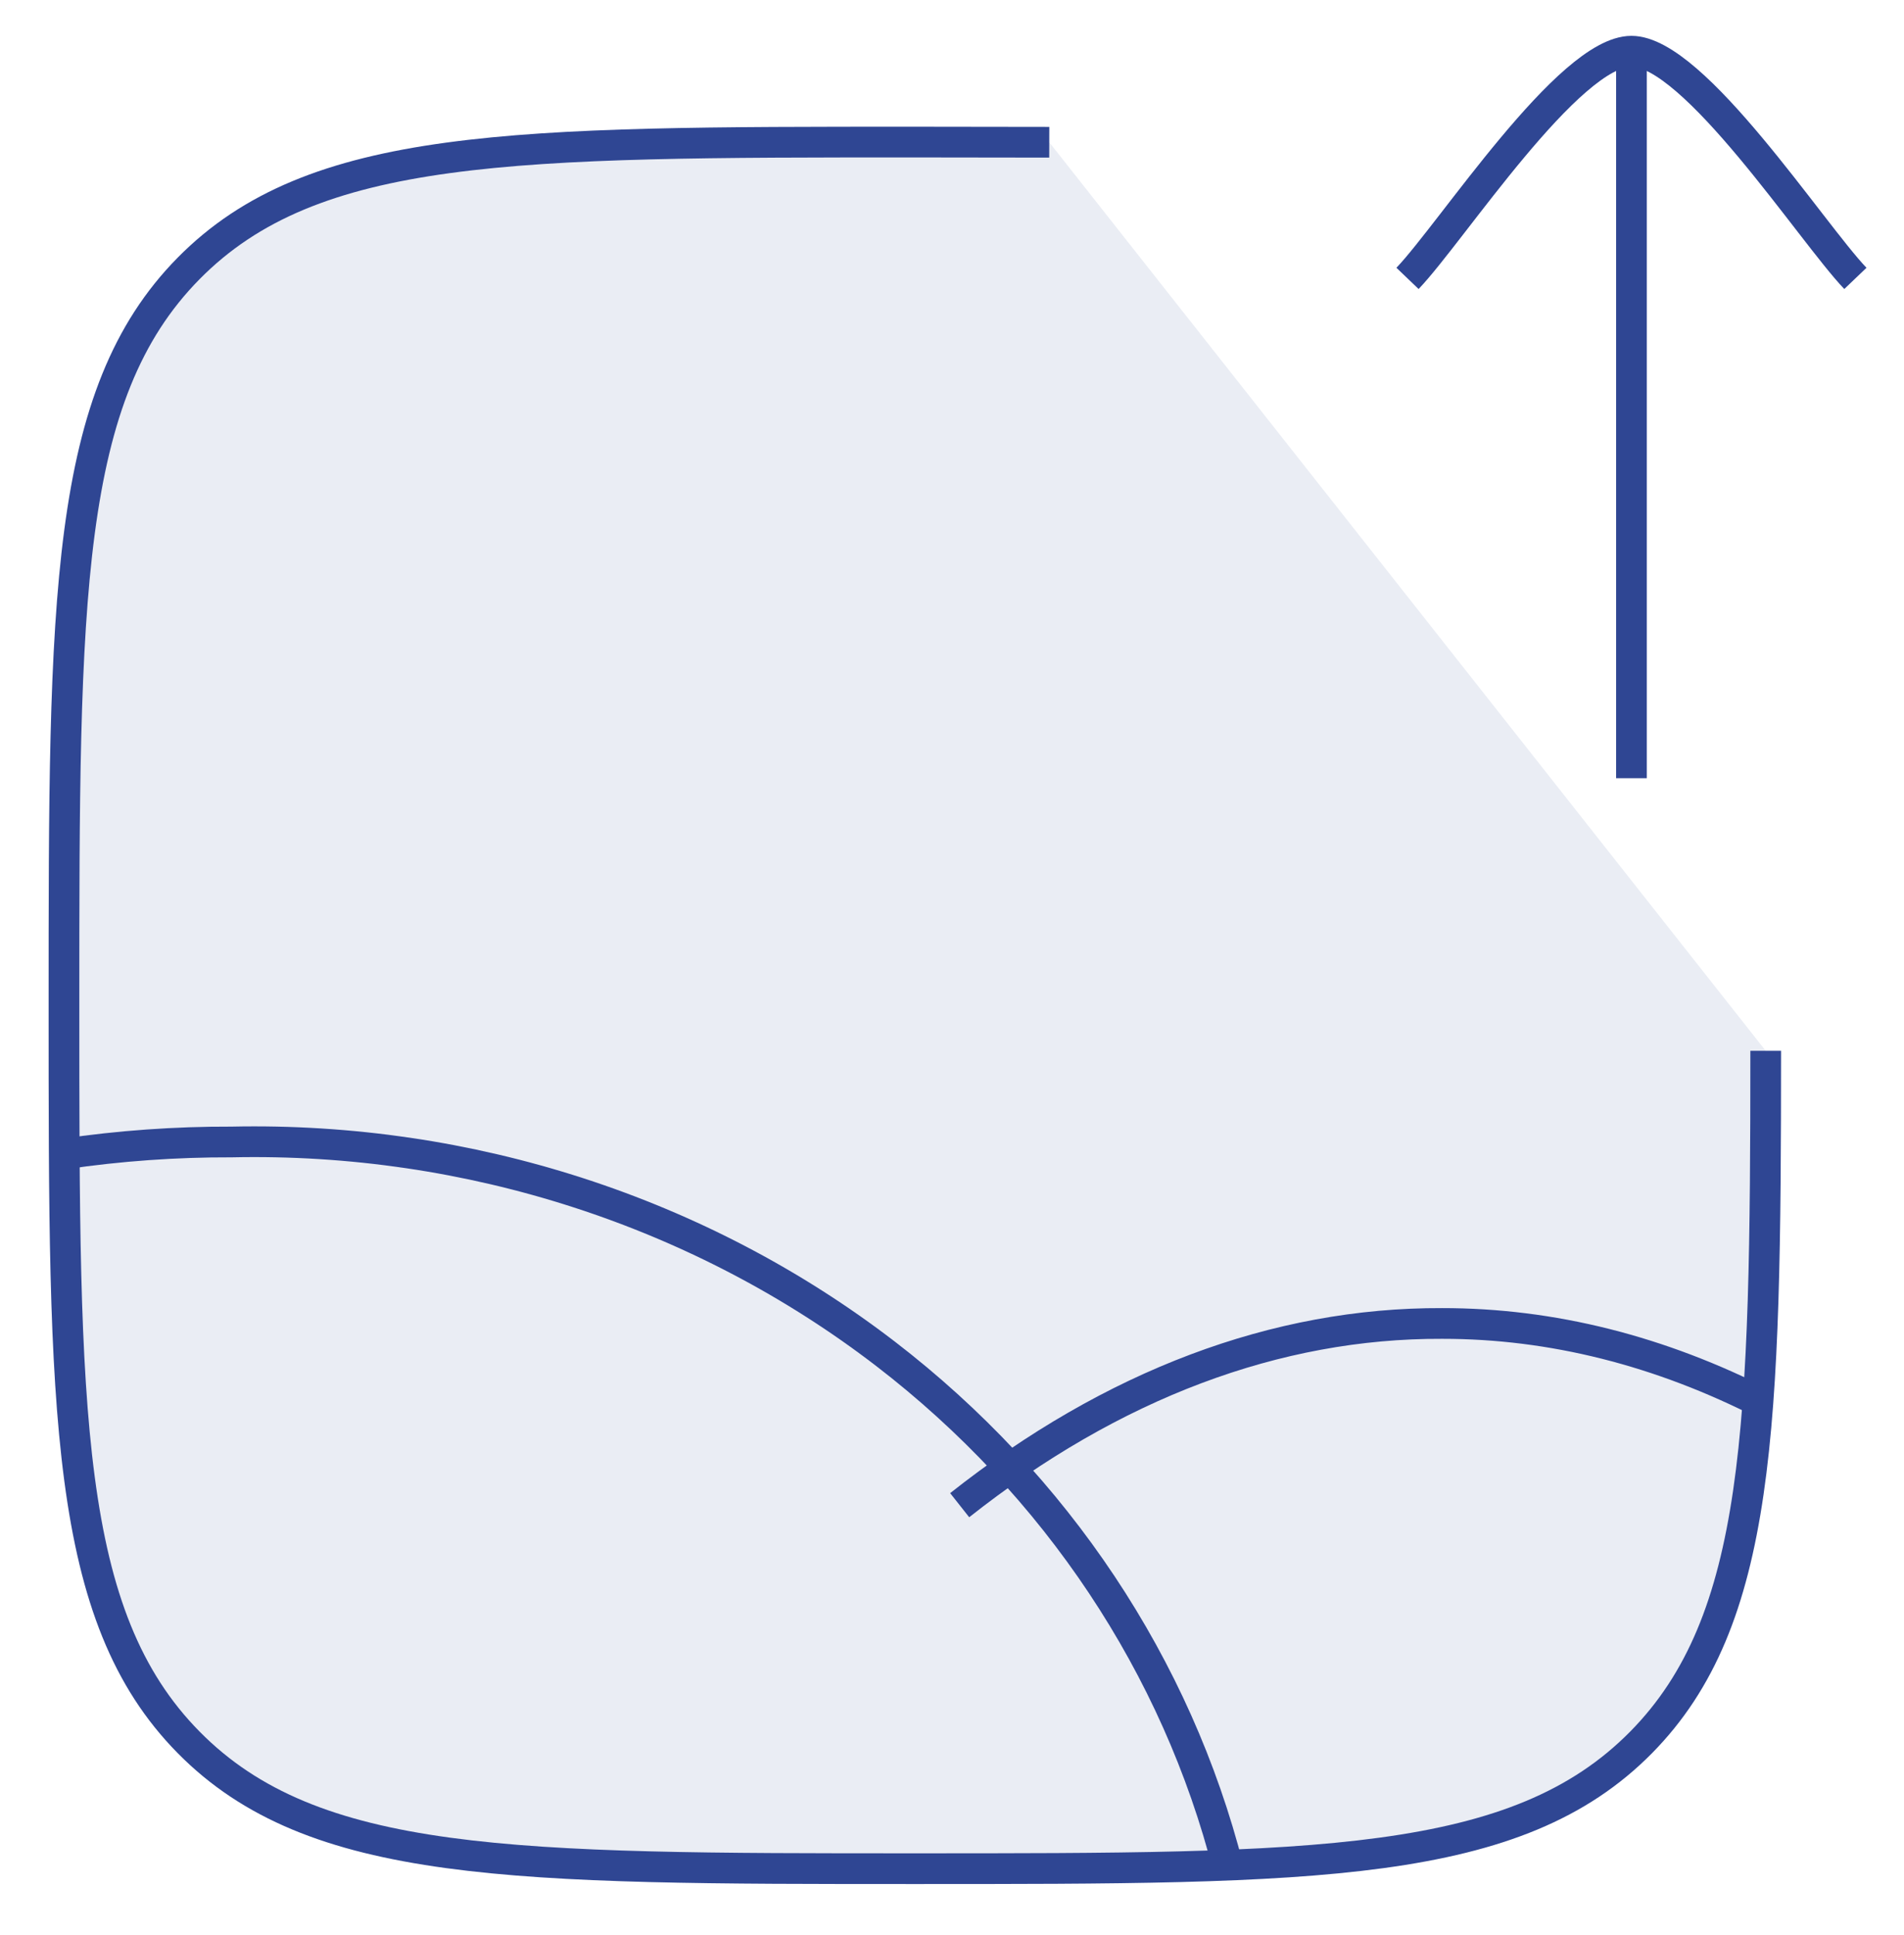 <svg width="62" height="63" viewBox="0 0 62 63" fill="none" xmlns="http://www.w3.org/2000/svg">
<path d="M34.167 4.631C32.796 4.627 31.337 4.625 29.792 4.625C16.731 4.625 10.197 4.625 6.14 8.74C2.083 12.855 2.083 19.479 2.083 32.729C2.083 45.977 2.083 52.603 6.14 56.718C10.197 60.833 16.728 60.833 29.792 60.833C42.852 60.833 49.386 60.833 53.443 56.718C57.345 52.757 57.494 46.477 57.497 34.208" fill="#2F4693" fill-opacity="0.1"/>
<path d="M34.167 4.631C32.796 4.627 31.337 4.625 29.792 4.625C16.731 4.625 10.197 4.625 6.14 8.74C2.083 12.855 2.083 19.479 2.083 32.729C2.083 45.977 2.083 52.603 6.14 56.718C10.197 60.833 16.728 60.833 29.792 60.833C42.852 60.833 49.386 60.833 53.443 56.718C57.345 52.757 57.494 46.477 57.497 34.208" stroke="#2F4693" strokeWidth="3" strokeLinecap="round" strokeLinejoin="round"/>
<path d="M2.083 37.566C3.892 37.3 5.712 37.17 7.543 37.176C15.278 37.01 22.824 39.454 28.835 44.072C34.406 48.355 38.323 54.248 40 60.834" stroke="#2F4693" strokeWidth="3" strokeLinecap="round" strokeLinejoin="round"/>
<path d="M57.5 45.734C54.073 43.974 50.526 43.081 46.959 43.084C41.56 43.063 36.214 45.075 31.25 49M45.833 9.063C47.265 7.566 51.083 1.667 53.125 1.667M53.125 1.667C55.167 1.667 58.985 7.566 60.417 9.063M53.125 1.667V25.334" stroke="#2F4693" strokeWidth="3" strokeLinecap="round" strokeLinejoin="round"/>
</svg>
